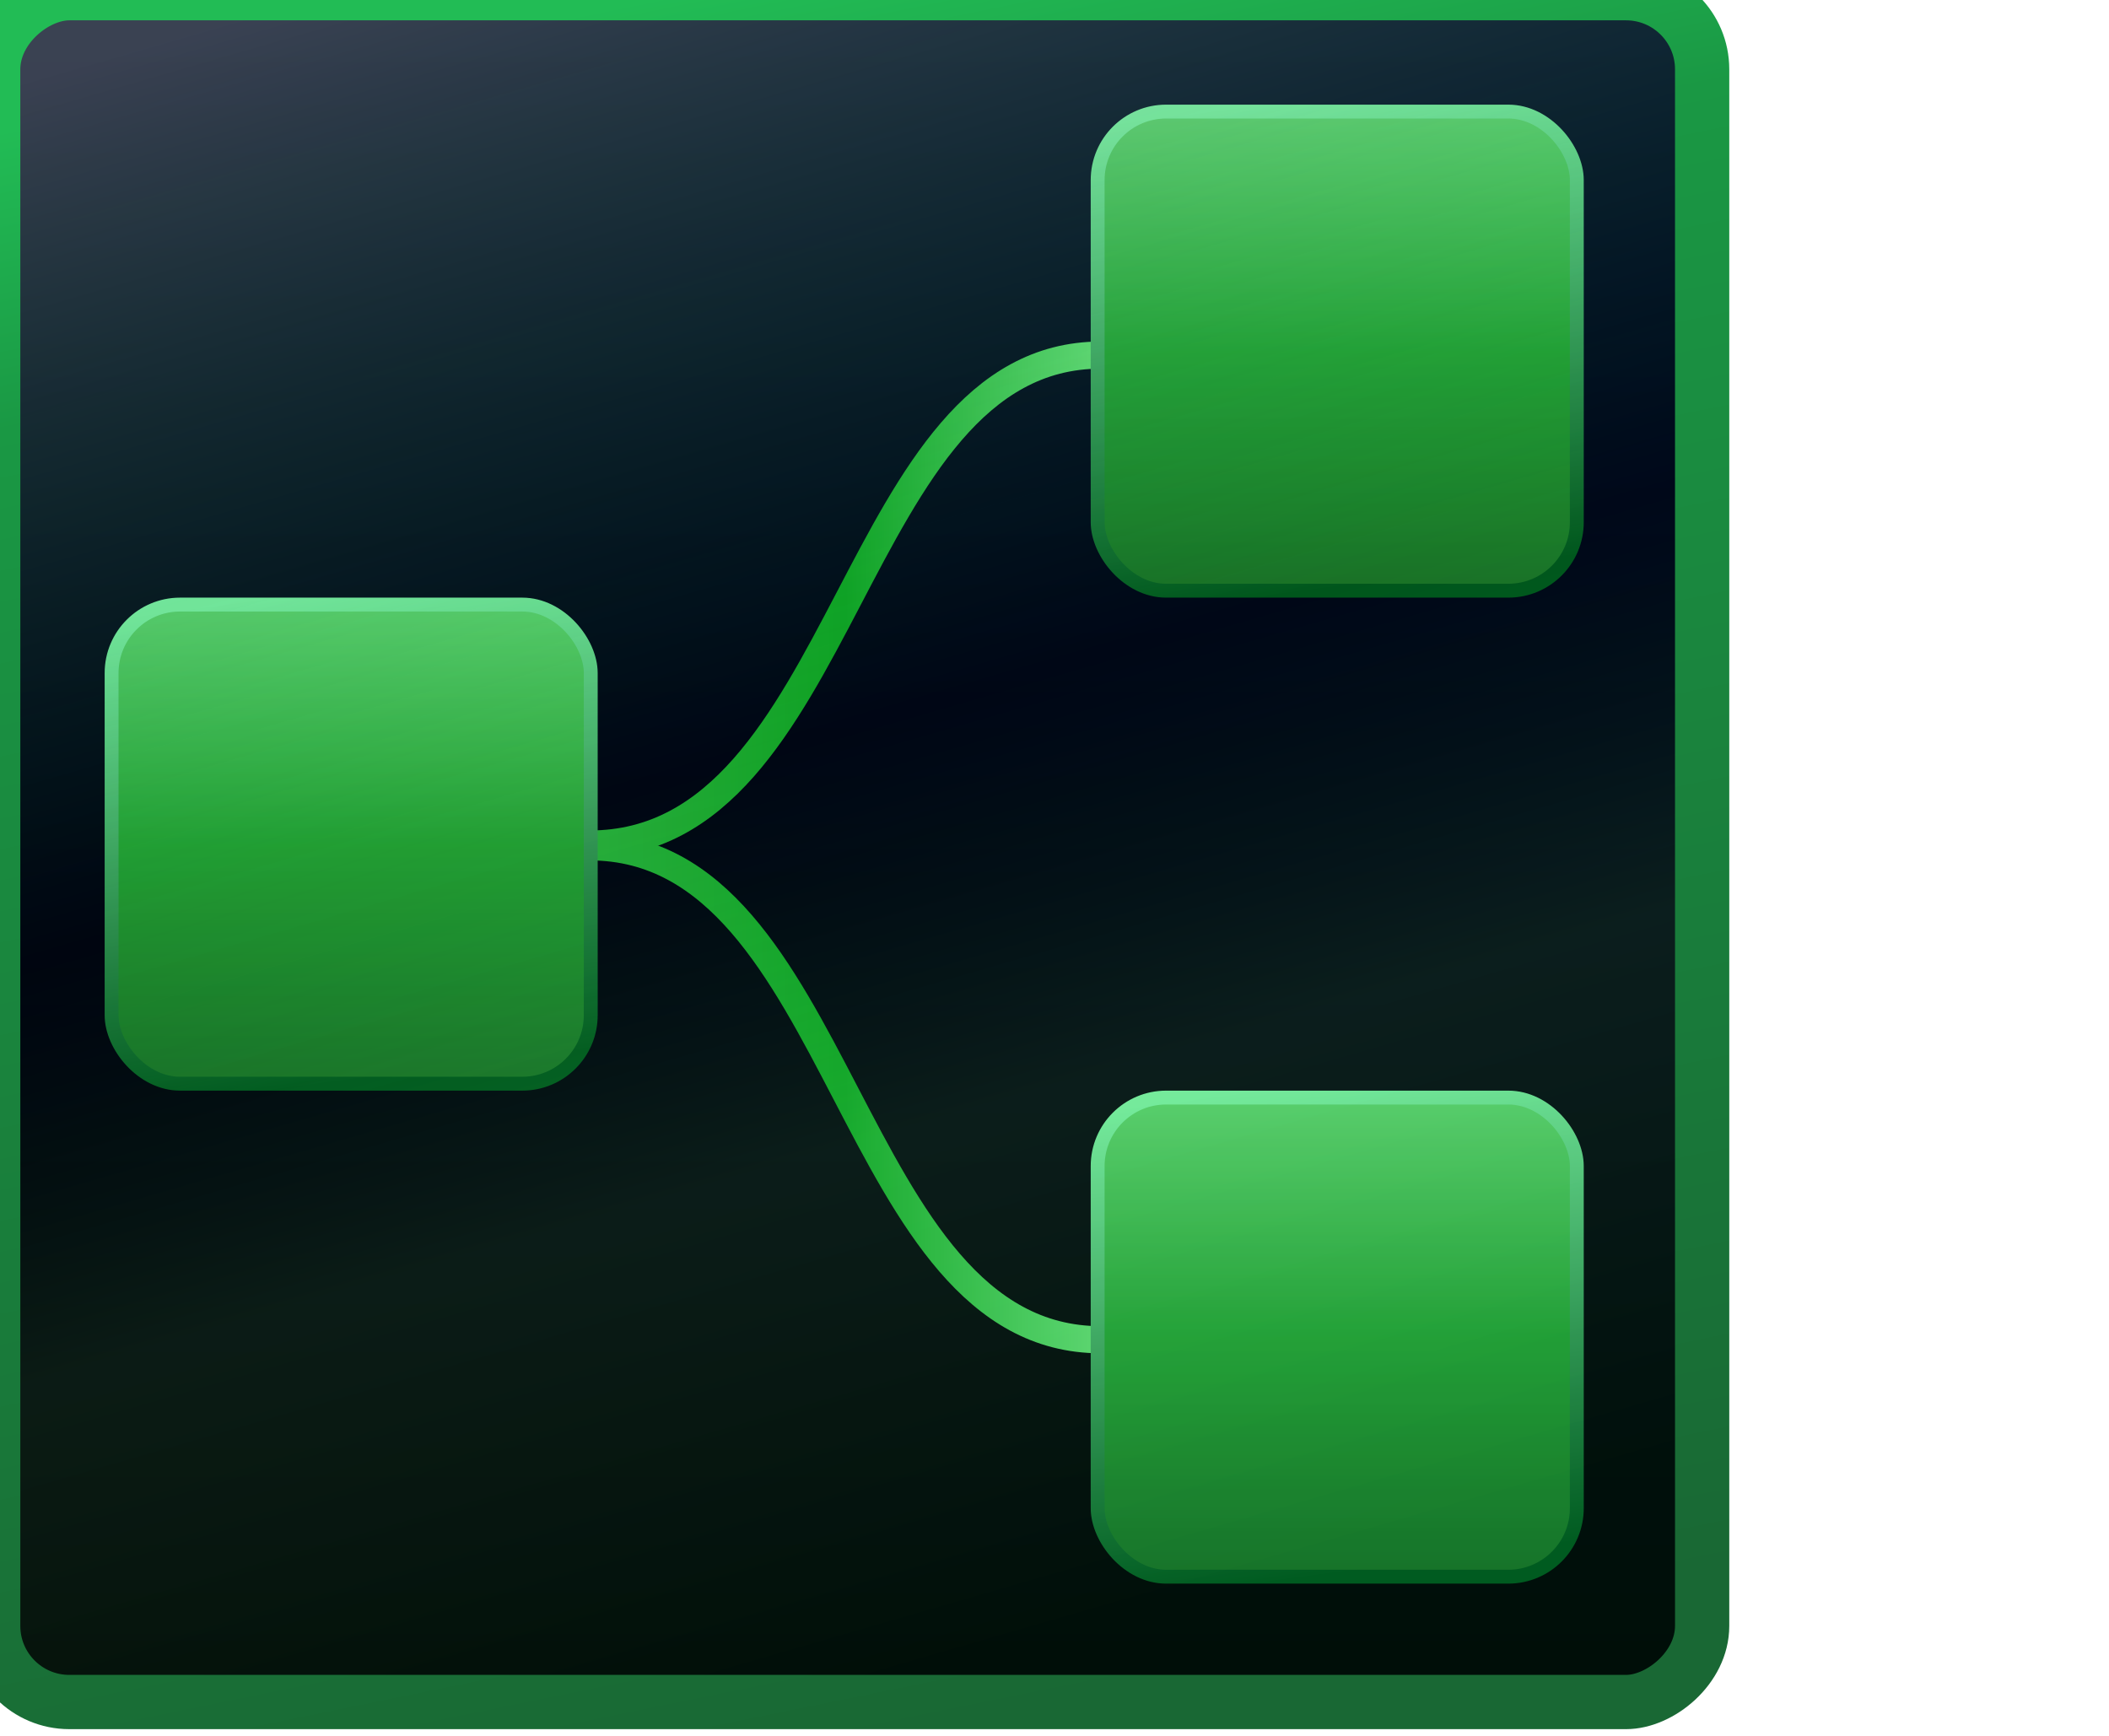<?xml version="1.0" encoding="UTF-8" standalone="no"?>
<!-- Created with Inkscape (http://www.inkscape.org/) -->

<svg
   xmlns:dc="http://purl.org/dc/elements/1.1/"
   xmlns:cc="http://creativecommons.org/ns#"
   xmlns:rdf="http://www.w3.org/1999/02/22-rdf-syntax-ns#"
   xmlns:svg="http://www.w3.org/2000/svg"
   xmlns="http://www.w3.org/2000/svg"
   xmlns:xlink="http://www.w3.org/1999/xlink"
   xmlns:sodipodi="http://sodipodi.sourceforge.net/DTD/sodipodi-0.dtd"
   xmlns:inkscape="http://www.inkscape.org/namespaces/inkscape"
   inkscape:export-ydpi="8.3996801"
   inkscape:export-xdpi="8.3996801"
   inkscape:export-filename="/home/drobilla/src/lad/trunk/ingen/icons/24x24/ingen.png"
   width="311"
   height="256"
   id="svg11300"
   sodipodi:version="0.32"
   inkscape:version="0.48.5 r10040"
   sodipodi:docname="ingen.svg"
   inkscape:output_extension="org.inkscape.output.svg.inkscape"
   version="1.0"
   style="display:inline;enable-background:new">
  <defs
     id="defs3">
    <linearGradient
       id="linearGradient3635">
      <stop
         style="stop-color:#c0c0c0;stop-opacity:1;"
         offset="0"
         id="stop3637" />
      <stop
         id="stop3643"
         offset="0.474"
         style="stop-color:#00bd56;stop-opacity:0;" />
      <stop
         style="stop-color:#71ff95;stop-opacity:0.333;"
         offset="0.703"
         id="stop3645" />
      <stop
         style="stop-color:#008441;stop-opacity:0.353;"
         offset="1"
         id="stop3639" />
    </linearGradient>
    <linearGradient
       id="linearGradient3621">
      <stop
         style="stop-color:#000b24;stop-opacity:1;"
         offset="0"
         id="stop3627" />
      <stop
         id="stop3629"
         offset="1"
         style="stop-color:#000000;stop-opacity:1;" />
    </linearGradient>
    <linearGradient
       id="linearGradient3611">
      <stop
         id="stop3613"
         offset="0"
         style="stop-color:#22bc55;stop-opacity:1;" />
      <stop
         style="stop-color:#1a9844;stop-opacity:1;"
         offset="0.168"
         id="stop3615" />
      <stop
         id="stop3617"
         offset="1"
         style="stop-color:#196834;stop-opacity:1;" />
    </linearGradient>
    <linearGradient
       id="linearGradient3404">
      <stop
         id="stop3406"
         offset="0"
         style="stop-color:#236eda;stop-opacity:1;" />
      <stop
         style="stop-color:#2dabf5;stop-opacity:1;"
         offset="0.5"
         id="stop3408" />
      <stop
         id="stop3411"
         offset="1"
         style="stop-color:#347feb;stop-opacity:1;" />
    </linearGradient>
    <linearGradient
       id="linearGradient3454">
      <stop
         style="stop-color:#28ac3b;stop-opacity:1;"
         offset="0"
         id="stop3456" />
      <stop
         id="stop3462"
         offset="0.5"
         style="stop-color:#0fa123;stop-opacity:1;" />
      <stop
         style="stop-color:#63da74;stop-opacity:1;"
         offset="1"
         id="stop3458" />
    </linearGradient>
    <linearGradient
       id="linearGradient3408">
      <stop
         style="stop-color:#76e99d;stop-opacity:1;"
         offset="0"
         id="stop3410" />
      <stop
         style="stop-color:#00561c;stop-opacity:1;"
         offset="1"
         id="stop3412" />
    </linearGradient>
    <linearGradient
       id="linearGradient3392">
      <stop
         style="stop-color:#5acc6b;stop-opacity:1;"
         offset="0"
         id="stop3394" />
      <stop
         id="stop3400"
         offset="0.5"
         style="stop-color:#229e33;stop-opacity:1;" />
      <stop
         style="stop-color:#196f26;stop-opacity:1;"
         offset="1"
         id="stop3396" />
    </linearGradient>
    <linearGradient
       id="linearGradient3372">
      <stop
         style="stop-color:#222b31;stop-opacity:1;"
         offset="0"
         id="stop3374" />
      <stop
         style="stop-color:#384750;stop-opacity:0.686;"
         offset="1"
         id="stop3376" />
    </linearGradient>
    <linearGradient
       id="linearGradient3415">
      <stop
         style="stop-color:#092513;stop-opacity:1;"
         offset="0"
         id="stop3417" />
      <stop
         style="stop-color:#145c2d;stop-opacity:1;"
         offset="1"
         id="stop3419" />
    </linearGradient>
    <linearGradient
       inkscape:collect="always"
       xlink:href="#linearGradient3621"
       id="linearGradient3405"
       x1="105.5"
       y1="7.5"
       x2="105.5"
       y2="256.628"
       gradientUnits="userSpaceOnUse"
       gradientTransform="matrix(1.023,0,0,1.023,-9.986,-9.986)" />
    <linearGradient
       inkscape:collect="always"
       xlink:href="#linearGradient3415"
       id="linearGradient3421"
       x1="-257"
       y1="132"
       x2="-7"
       y2="132"
       gradientUnits="userSpaceOnUse"
       gradientTransform="matrix(1.024,0,0,1.024,10.168,-10.168)" />
    <linearGradient
       inkscape:collect="always"
       xlink:href="#linearGradient3372"
       id="linearGradient3378"
       x1="-256.5"
       y1="132"
       x2="-7.5"
       y2="132"
       gradientUnits="userSpaceOnUse"
       gradientTransform="translate(-6.5,6.5)" />
    <linearGradient
       inkscape:collect="always"
       xlink:href="#linearGradient3454"
       id="linearGradient3460"
       x1="93.869"
       y1="131.973"
       x2="169.44"
       y2="131.973"
       gradientUnits="userSpaceOnUse" />
    <linearGradient
       inkscape:collect="always"
       xlink:href="#linearGradient3404"
       id="linearGradient3832"
       gradientUnits="userSpaceOnUse"
       x1="93.869"
       y1="131.973"
       x2="169.44"
       y2="131.973" />
    <linearGradient
       inkscape:collect="always"
       xlink:href="#linearGradient3392"
       id="linearGradient4358"
       gradientUnits="userSpaceOnUse"
       x1="45.5"
       y1="96"
       x2="45.5"
       y2="167.007"
       gradientTransform="matrix(1.024,0,0,1.024,135.24,62.536)" />
    <linearGradient
       inkscape:collect="always"
       xlink:href="#linearGradient3392"
       id="linearGradient4361"
       gradientUnits="userSpaceOnUse"
       x1="45.5"
       y1="96"
       x2="45.5"
       y2="167.007"
       gradientTransform="matrix(1.024,0,0,1.024,135.24,62.536)" />
    <linearGradient
       inkscape:collect="always"
       xlink:href="#linearGradient3408"
       id="linearGradient4366"
       gradientUnits="userSpaceOnUse"
       x1="44.5"
       y1="96"
       x2="54"
       y2="167"
       gradientTransform="matrix(1.009,0,0,1.009,-9.283,-8.244)" />
    <linearGradient
       inkscape:collect="always"
       xlink:href="#linearGradient3392"
       id="linearGradient4369"
       gradientUnits="userSpaceOnUse"
       x1="45.5"
       y1="96"
       x2="45.5"
       y2="167.007"
       gradientTransform="matrix(1.024,0,0,1.024,-10.168,-10.168)" />
    <linearGradient
       inkscape:collect="always"
       xlink:href="#linearGradient3392"
       id="linearGradient4372"
       gradientUnits="userSpaceOnUse"
       x1="45.5"
       y1="96"
       x2="45.5"
       y2="167.007"
       gradientTransform="matrix(1.024,0,0,1.024,-10.168,-10.168)" />
    <linearGradient
       inkscape:collect="always"
       xlink:href="#linearGradient3392"
       id="linearGradient4378"
       gradientUnits="userSpaceOnUse"
       x1="45.5"
       y1="96"
       x2="45.5"
       y2="167.007"
       gradientTransform="matrix(1.024,0,0,1.024,135.24,-82.872)" />
    <linearGradient
       inkscape:collect="always"
       xlink:href="#linearGradient3392"
       id="linearGradient4381"
       gradientUnits="userSpaceOnUse"
       x1="45.5"
       y1="96"
       x2="45.5"
       y2="167.007"
       gradientTransform="matrix(1.024,0,0,1.024,135.24,-82.872)" />
    <linearGradient
       inkscape:collect="always"
       xlink:href="#linearGradient3408"
       id="linearGradient3553"
       gradientUnits="userSpaceOnUse"
       gradientTransform="matrix(1.009,0,0,1.009,136.125,-80.948)"
       x1="44.5"
       y1="96"
       x2="54"
       y2="167" />
    <linearGradient
       inkscape:collect="always"
       xlink:href="#linearGradient3408"
       id="linearGradient3557"
       gradientUnits="userSpaceOnUse"
       gradientTransform="matrix(1.009,0,0,1.009,136.125,64.46)"
       x1="44.5"
       y1="96"
       x2="54"
       y2="167" />
    <linearGradient
       inkscape:collect="always"
       xlink:href="#linearGradient3635"
       id="linearGradient3641"
       x1="-1"
       y1="53"
       x2="-249"
       y2="125"
       gradientUnits="userSpaceOnUse"
       gradientTransform="matrix(1.024,0,0,1.024,3,-3)" />
    <linearGradient
       inkscape:collect="always"
       xlink:href="#linearGradient3611"
       id="linearGradient3654"
       gradientUnits="userSpaceOnUse"
       gradientTransform="matrix(1.02,0,0,1.02,9.676,-9.676)"
       x1="-8"
       y1="110"
       x2="-256"
       y2="160.5" />
    <linearGradient
       inkscape:collect="always"
       xlink:href="#linearGradient3454"
       id="linearGradient3051"
       gradientUnits="userSpaceOnUse"
       x1="93.869"
       y1="131.973"
       x2="169.44"
       y2="131.973" />
    <linearGradient
       inkscape:collect="always"
       xlink:href="#linearGradient3454"
       id="linearGradient3053"
       gradientUnits="userSpaceOnUse"
       x1="93.869"
       y1="131.973"
       x2="169.44"
       y2="131.973" />
    <linearGradient
       inkscape:collect="always"
       xlink:href="#linearGradient3635"
       id="linearGradient3056"
       gradientUnits="userSpaceOnUse"
       gradientTransform="matrix(0,-1.019,1.021,0,-2.77,-2.599)"
       x1="-1"
       y1="53"
       x2="-249"
       y2="125" />
  </defs>
  <sodipodi:namedview
     stroke="#ef2929"
     fill="#f57900"
     id="base"
     pagecolor="#ffffff"
     bordercolor="#666666"
     borderopacity="0.255"
     inkscape:pageopacity="0.0"
     inkscape:pageshadow="2"
     inkscape:zoom="1"
     inkscape:cx="194.07459"
     inkscape:cy="35.977515"
     inkscape:current-layer="layer1"
     showgrid="false"
     inkscape:grid-bbox="true"
     inkscape:document-units="px"
     inkscape:showpageshadow="false"
     inkscape:window-width="2556"
     inkscape:window-height="1574"
     inkscape:window-x="0"
     inkscape:window-y="22"
     width="400px"
     height="300px"
     inkscape:snap-nodes="false"
     inkscape:snap-bbox="true"
     objecttolerance="7"
     gridtolerance="12"
     guidetolerance="13"
     showborder="false"
     showguides="true"
     inkscape:guide-bbox="true"
     inkscape:window-maximized="0">
    <inkscape:grid
       type="xygrid"
       id="grid5883"
       spacingx="1px"
       spacingy="1px"
       enabled="true"
       visible="true"
       empspacing="5" />
  </sodipodi:namedview>
  <g
     inkscape:groupmode="layer"
     id="layer1"
     inkscape:label="large"
     style="display:inline">
    <rect
       style="fill:url(#linearGradient3405);fill-opacity:1;fill-rule:nonzero;stroke:none;stroke-width:1;marker:none;visibility:visible;display:inline;overflow:visible;enable-background:accumulate"
       id="rect2573"
       width="254.799"
       height="254.799"
       x="-2.311"
       y="-2.311"
       inkscape:label="scalable"
       inkscape:export-filename="/media/sdb8/software_artwork/ingen/ingen_icon_256px.png"
       inkscape:export-xdpi="90"
       inkscape:export-ydpi="90"
       rx="11.944"
       ry="11.944" />
    <g
       transform="matrix(1.024,0,0,1.024,-10.168,-10.168)"
       id="g3450"
       style="stroke:url(#linearGradient3460);stroke-width:3.906;stroke-miterlimit:4;stroke-dasharray:none;display:inline;enable-background:new"
       inkscape:export-filename="/media/sdb8/software_artwork/ingen/ingen_icon_256px.png"
       inkscape:export-xdpi="90"
       inkscape:export-ydpi="90">
      <path
         inkscape:export-ydpi="117.03309"
         inkscape:export-xdpi="117.03309"
         inkscape:export-filename="/mnt/first/logos/ingen/ingen_10.png"
         sodipodi:nodetypes="cc"
         id="path2785"
         d="m 94.869,131.484 c 37.318,0 37.384,-70.415 73.571,-70.415"
         style="fill:none;stroke:url(#linearGradient3051);stroke-width:3.906;stroke-linecap:butt;stroke-linejoin:miter;stroke-miterlimit:4;stroke-opacity:1;stroke-dasharray:none"
         inkscape:connector-curvature="0" />
      <path
         inkscape:export-ydpi="117.03309"
         inkscape:export-xdpi="117.03309"
         inkscape:export-filename="/mnt/first/logos/ingen/ingen_10.png"
         sodipodi:nodetypes="cc"
         id="path2787"
         d="m 94.869,131.891 c 36.708,0 37.027,70.985 73.571,70.985"
         style="fill:none;stroke:url(#linearGradient3053);stroke-width:3.906;stroke-linecap:butt;stroke-linejoin:miter;stroke-miterlimit:4;stroke-opacity:1;stroke-dasharray:none"
         inkscape:connector-curvature="0" />
    </g>
    <rect
       style="fill:url(#linearGradient4372);fill-opacity:1;fill-rule:evenodd;stroke:none;stroke-width:1;marker:none;visibility:visible;display:inline;overflow:visible;enable-background:new"
       id="rect3389"
       width="71.68"
       height="71.68"
       x="15.944"
       y="88.648"
       inkscape:export-filename="/media/sdb8/software_artwork/ingen/ingen_icon_256px.png"
       inkscape:export-xdpi="90"
       inkscape:export-ydpi="90"
       rx="10.24"
       ry="10.24" />
    <rect
       style="opacity:0.5;fill:url(#linearGradient4369);fill-opacity:1;fill-rule:evenodd;stroke:none;stroke-width:1;marker:none;visibility:visible;display:inline;overflow:visible;enable-background:new"
       id="rect3402"
       width="71.68"
       height="71.68"
       x="15.944"
       y="88.648"
       inkscape:export-filename="/media/sdb8/software_artwork/ingen/ingen_icon_256px.png"
       inkscape:export-xdpi="90"
       inkscape:export-ydpi="90"
       rx="10.24"
       ry="10.24" />
    <rect
       style="fill:none;stroke:url(#linearGradient4366);stroke-width:2.048;stroke-linecap:round;stroke-linejoin:round;stroke-miterlimit:4;stroke-opacity:1;stroke-dasharray:none;stroke-dashoffset:0;marker:none;visibility:visible;display:inline;overflow:visible;enable-background:new"
       id="rect3404"
       width="70.656"
       height="70.656"
       x="16.456"
       y="89.16"
       inkscape:export-filename="/media/sdb8/software_artwork/ingen/ingen_icon_256px.png"
       inkscape:export-xdpi="90"
       inkscape:export-ydpi="90"
       rx="10.094"
       ry="10.094" />
    <rect
       style="fill:url(#linearGradient4361);fill-opacity:1;fill-rule:evenodd;stroke:none;stroke-width:1;marker:none;visibility:visible;display:inline;overflow:visible;enable-background:new"
       id="rect3424"
       width="71.68"
       height="71.68"
       x="161.352"
       y="161.352"
       inkscape:export-filename="/media/sdb8/software_artwork/ingen/ingen_icon_256px.png"
       inkscape:export-xdpi="90"
       inkscape:export-ydpi="90"
       rx="10.24"
       ry="10.24" />
    <rect
       style="opacity:0.5;fill:url(#linearGradient4358);fill-opacity:1;fill-rule:evenodd;stroke:none;stroke-width:1;marker:none;visibility:visible;display:inline;overflow:visible;enable-background:new"
       id="rect3426"
       width="71.68"
       height="71.68"
       x="161.352"
       y="161.352"
       inkscape:export-filename="/media/sdb8/software_artwork/ingen/ingen_icon_256px.png"
       inkscape:export-xdpi="90"
       inkscape:export-ydpi="90"
       rx="10.24"
       ry="10.24" />
    <rect
       style="fill:url(#linearGradient4381);fill-opacity:1;fill-rule:evenodd;stroke:none;stroke-width:1;marker:none;visibility:visible;display:inline;overflow:visible;enable-background:new"
       id="rect3438"
       width="71.68"
       height="71.68"
       x="161.352"
       y="15.944"
       inkscape:export-filename="/media/sdb8/software_artwork/ingen/ingen_icon_256px.png"
       inkscape:export-xdpi="90"
       inkscape:export-ydpi="90"
       rx="10.24"
       ry="10.24" />
    <rect
       style="opacity:0.5;fill:url(#linearGradient4378);fill-opacity:1;fill-rule:evenodd;stroke:none;stroke-width:1;marker:none;visibility:visible;display:inline;overflow:visible;enable-background:new"
       id="rect3440"
       width="71.68"
       height="71.68"
       x="161.352"
       y="15.944"
       inkscape:export-filename="/media/sdb8/software_artwork/ingen/ingen_icon_256px.png"
       inkscape:export-xdpi="90"
       inkscape:export-ydpi="90"
       rx="10.24"
       ry="10.24" />
    <rect
       style="fill:none;stroke:url(#linearGradient3553);stroke-width:2.048;stroke-linecap:round;stroke-linejoin:round;stroke-miterlimit:4;stroke-opacity:1;stroke-dasharray:none;stroke-dashoffset:0;marker:none;visibility:visible;display:inline;overflow:visible;enable-background:new"
       id="rect3551"
       width="70.656"
       height="70.656"
       x="161.864"
       y="16.456"
       inkscape:export-filename="/media/sdb8/software_artwork/ingen/ingen_icon_256px.png"
       inkscape:export-xdpi="90"
       inkscape:export-ydpi="90"
       rx="10.094"
       ry="10.094" />
    <rect
       style="fill:none;stroke:url(#linearGradient3557);stroke-width:2.048;stroke-linecap:round;stroke-linejoin:round;stroke-miterlimit:4;stroke-opacity:1;stroke-dasharray:none;stroke-dashoffset:0;marker:none;visibility:visible;display:inline;overflow:visible;enable-background:new"
       id="rect3555"
       width="70.656"
       height="70.656"
       x="161.864"
       y="161.864"
       inkscape:export-filename="/media/sdb8/software_artwork/ingen/ingen_icon_256px.png"
       inkscape:export-xdpi="90"
       inkscape:export-ydpi="90"
       rx="10.094"
       ry="10.094" />
    <path
       style="opacity:0.3;fill:url(#linearGradient3056);fill-opacity:1;fill-rule:nonzero;stroke:none;stroke-width:1;marker:none;visibility:visible;display:inline;overflow:visible;enable-background:accumulate"
       d="m -1.238,239.401 c 0,-76.421 0,-152.842 0,-229.263 -0.162,-10.419 11.052,-12.04 19.08,-11.208 73.969,0 147.937,0 221.906,0 10.441,-0.161 12.066,11.028 11.232,19.039 0,73.811 0,147.622 0,221.433 0.162,10.419 -11.052,12.04 -19.08,11.208 -73.969,0 -147.937,0 -221.906,0 -6.038,0.145 -11.378,-5.182 -11.232,-11.208 z"
       id="rect3423"
       inkscape:connector-curvature="0" />
    <rect
       style="fill:none;stroke:url(#linearGradient3654);stroke-width:8;stroke-linecap:round;stroke-linejoin:round;stroke-miterlimit:4;stroke-opacity:1;stroke-dasharray:none;marker:none;visibility:visible;display:inline;overflow:visible;enable-background:accumulate"
       id="rect3649"
       width="252.007"
       height="252.007"
       x="-251.004"
       y="-1.004"
       inkscape:label="scalable"
       inkscape:export-filename="/media/sdb8/software_artwork/ingen/ingen_icon_256px.png"
       inkscape:export-xdpi="90"
       inkscape:export-ydpi="90"
       rx="11.223"
       ry="11.223"
       transform="matrix(0,-1,1,0,0,0)" />
  </g>
</svg>
